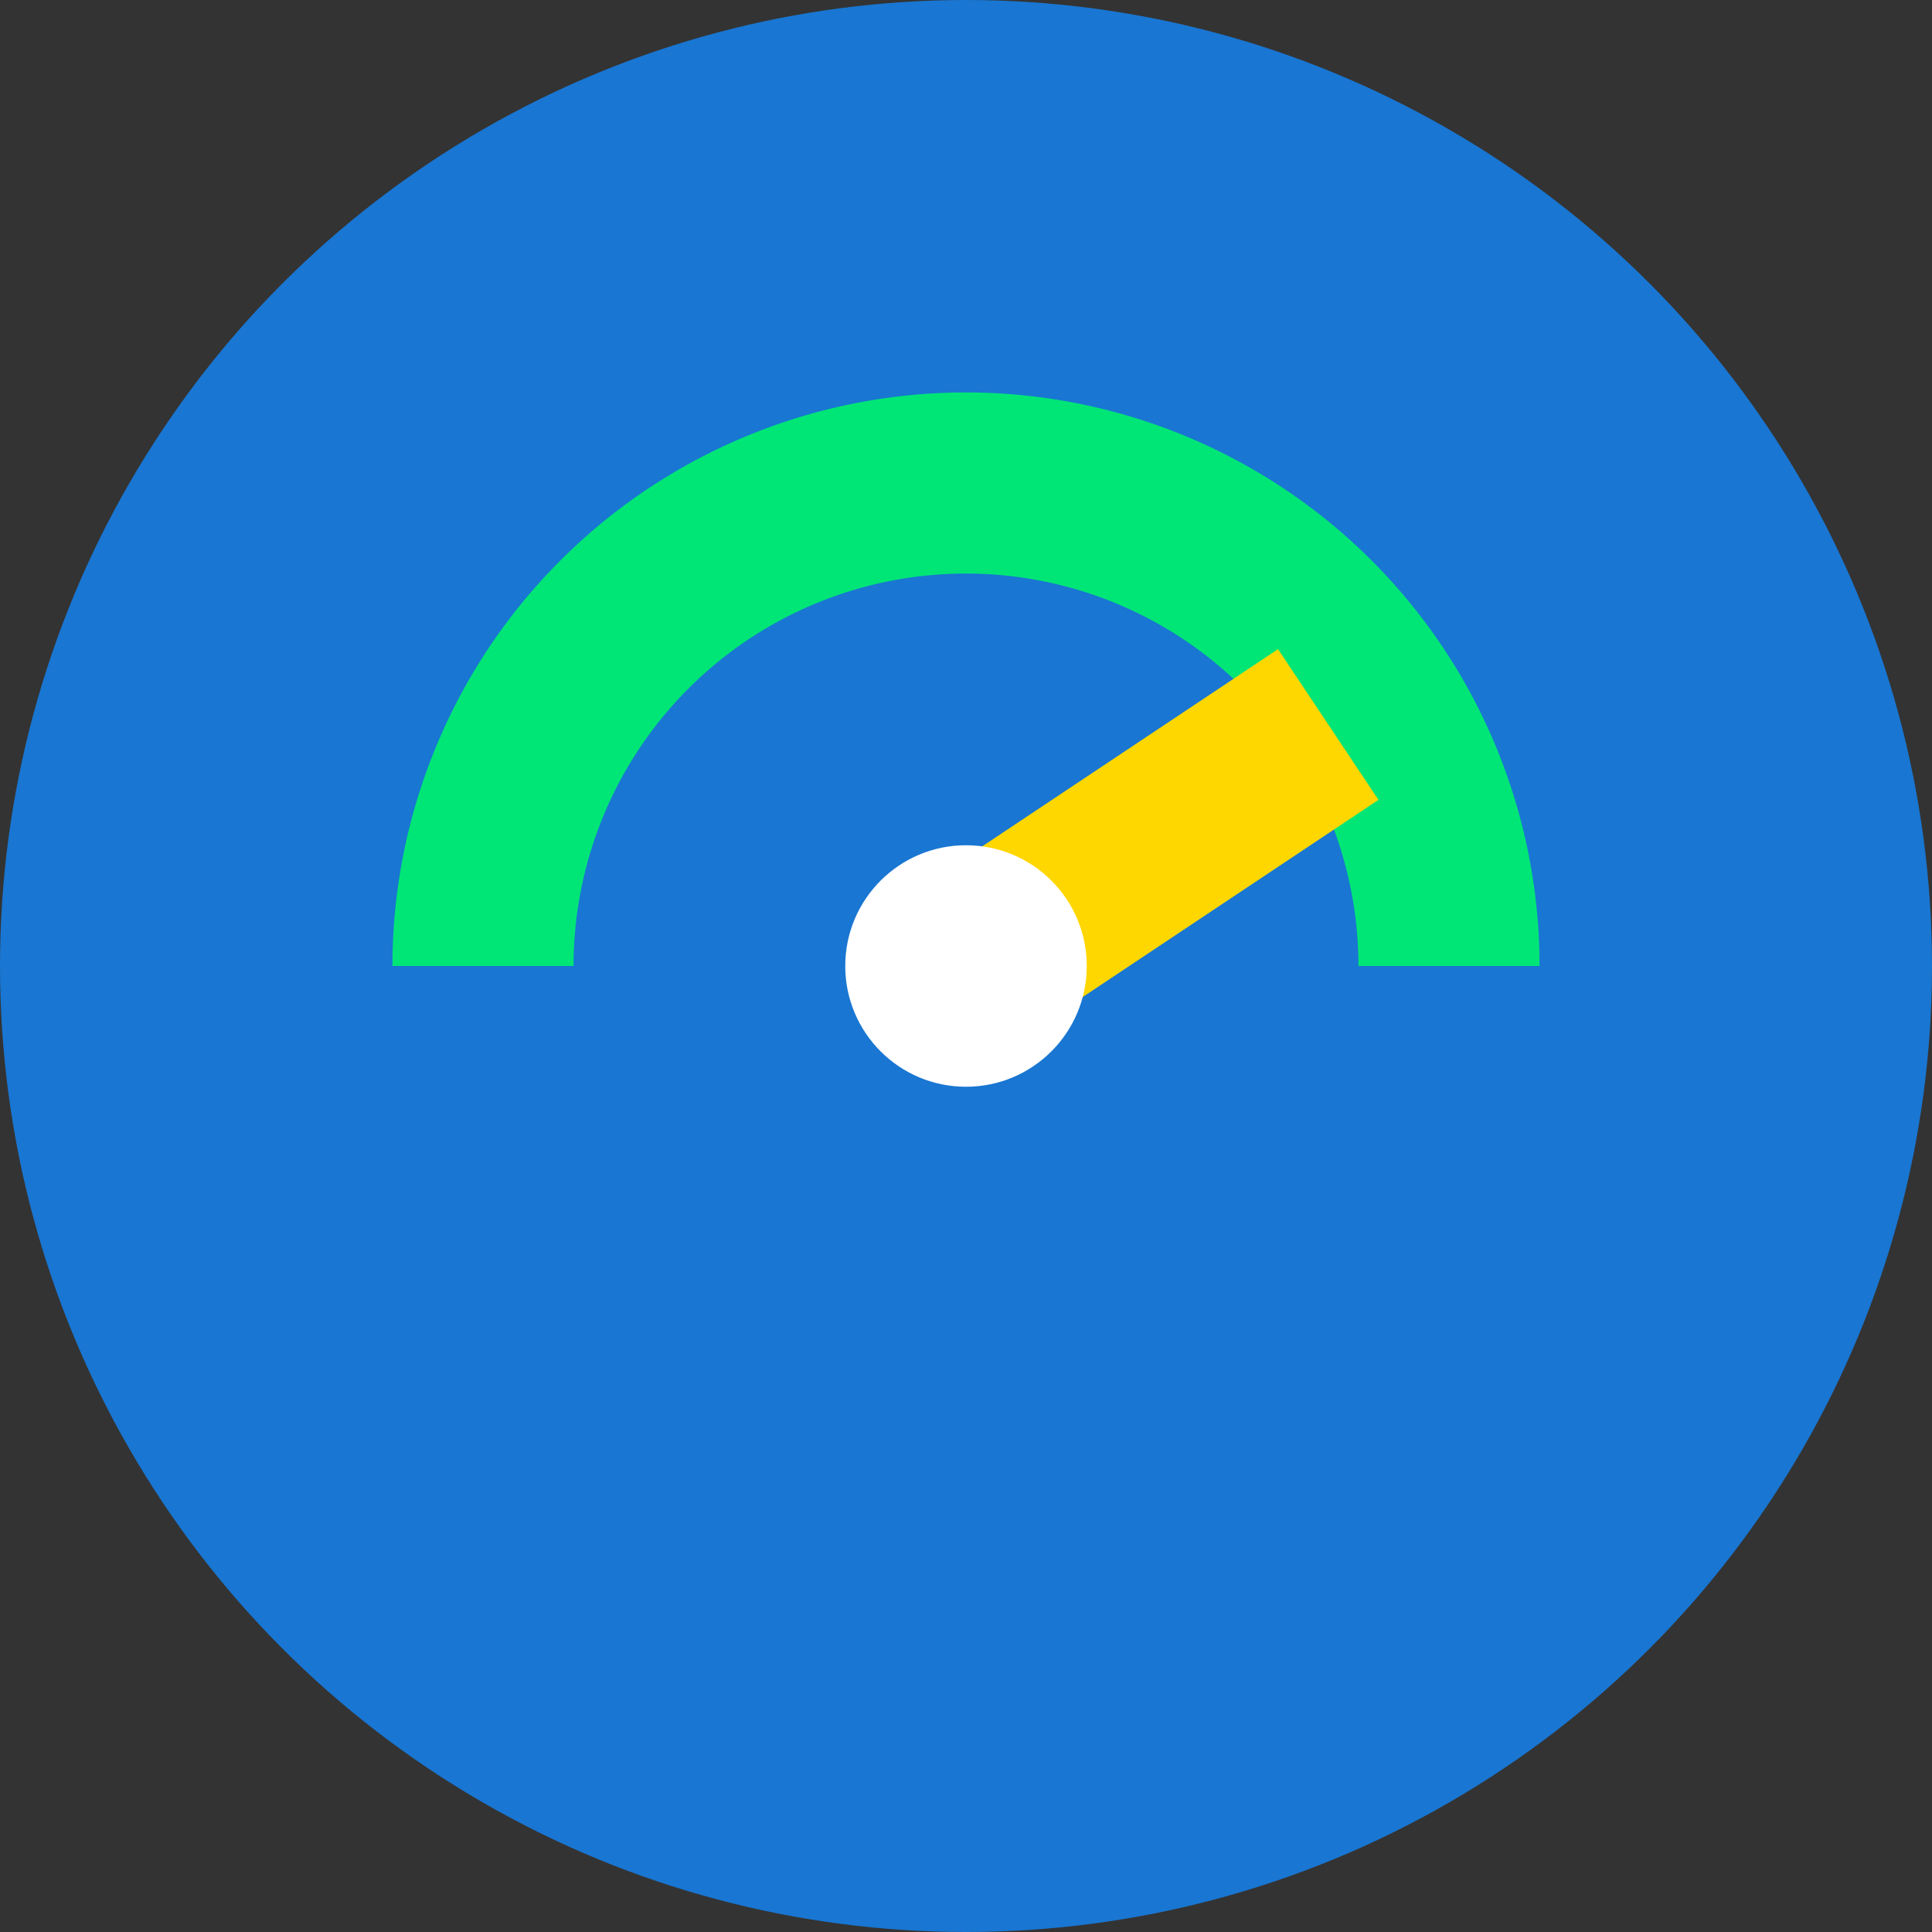 <svg width="16" height="16" viewBox="0 0 16 16" fill="none" xmlns="http://www.w3.org/2000/svg">
  <rect x="0" y="0" width="16" height="16" fill="#333333" stroke="none"/>
  <!-- Simplified favicon version -->
  <circle cx="8" cy="8" r="8" fill="#1976d2"/>
  <path d="M 4 8 A 4 4 0 1 1 12 8" stroke="#00E676" stroke-width="1.5" fill="none"/>
  <path d="M 8 8 L 11 6" stroke="#FFD700" stroke-width="1.5"/>
  <circle cx="8" cy="8" r="1" fill="white"/>
</svg>
